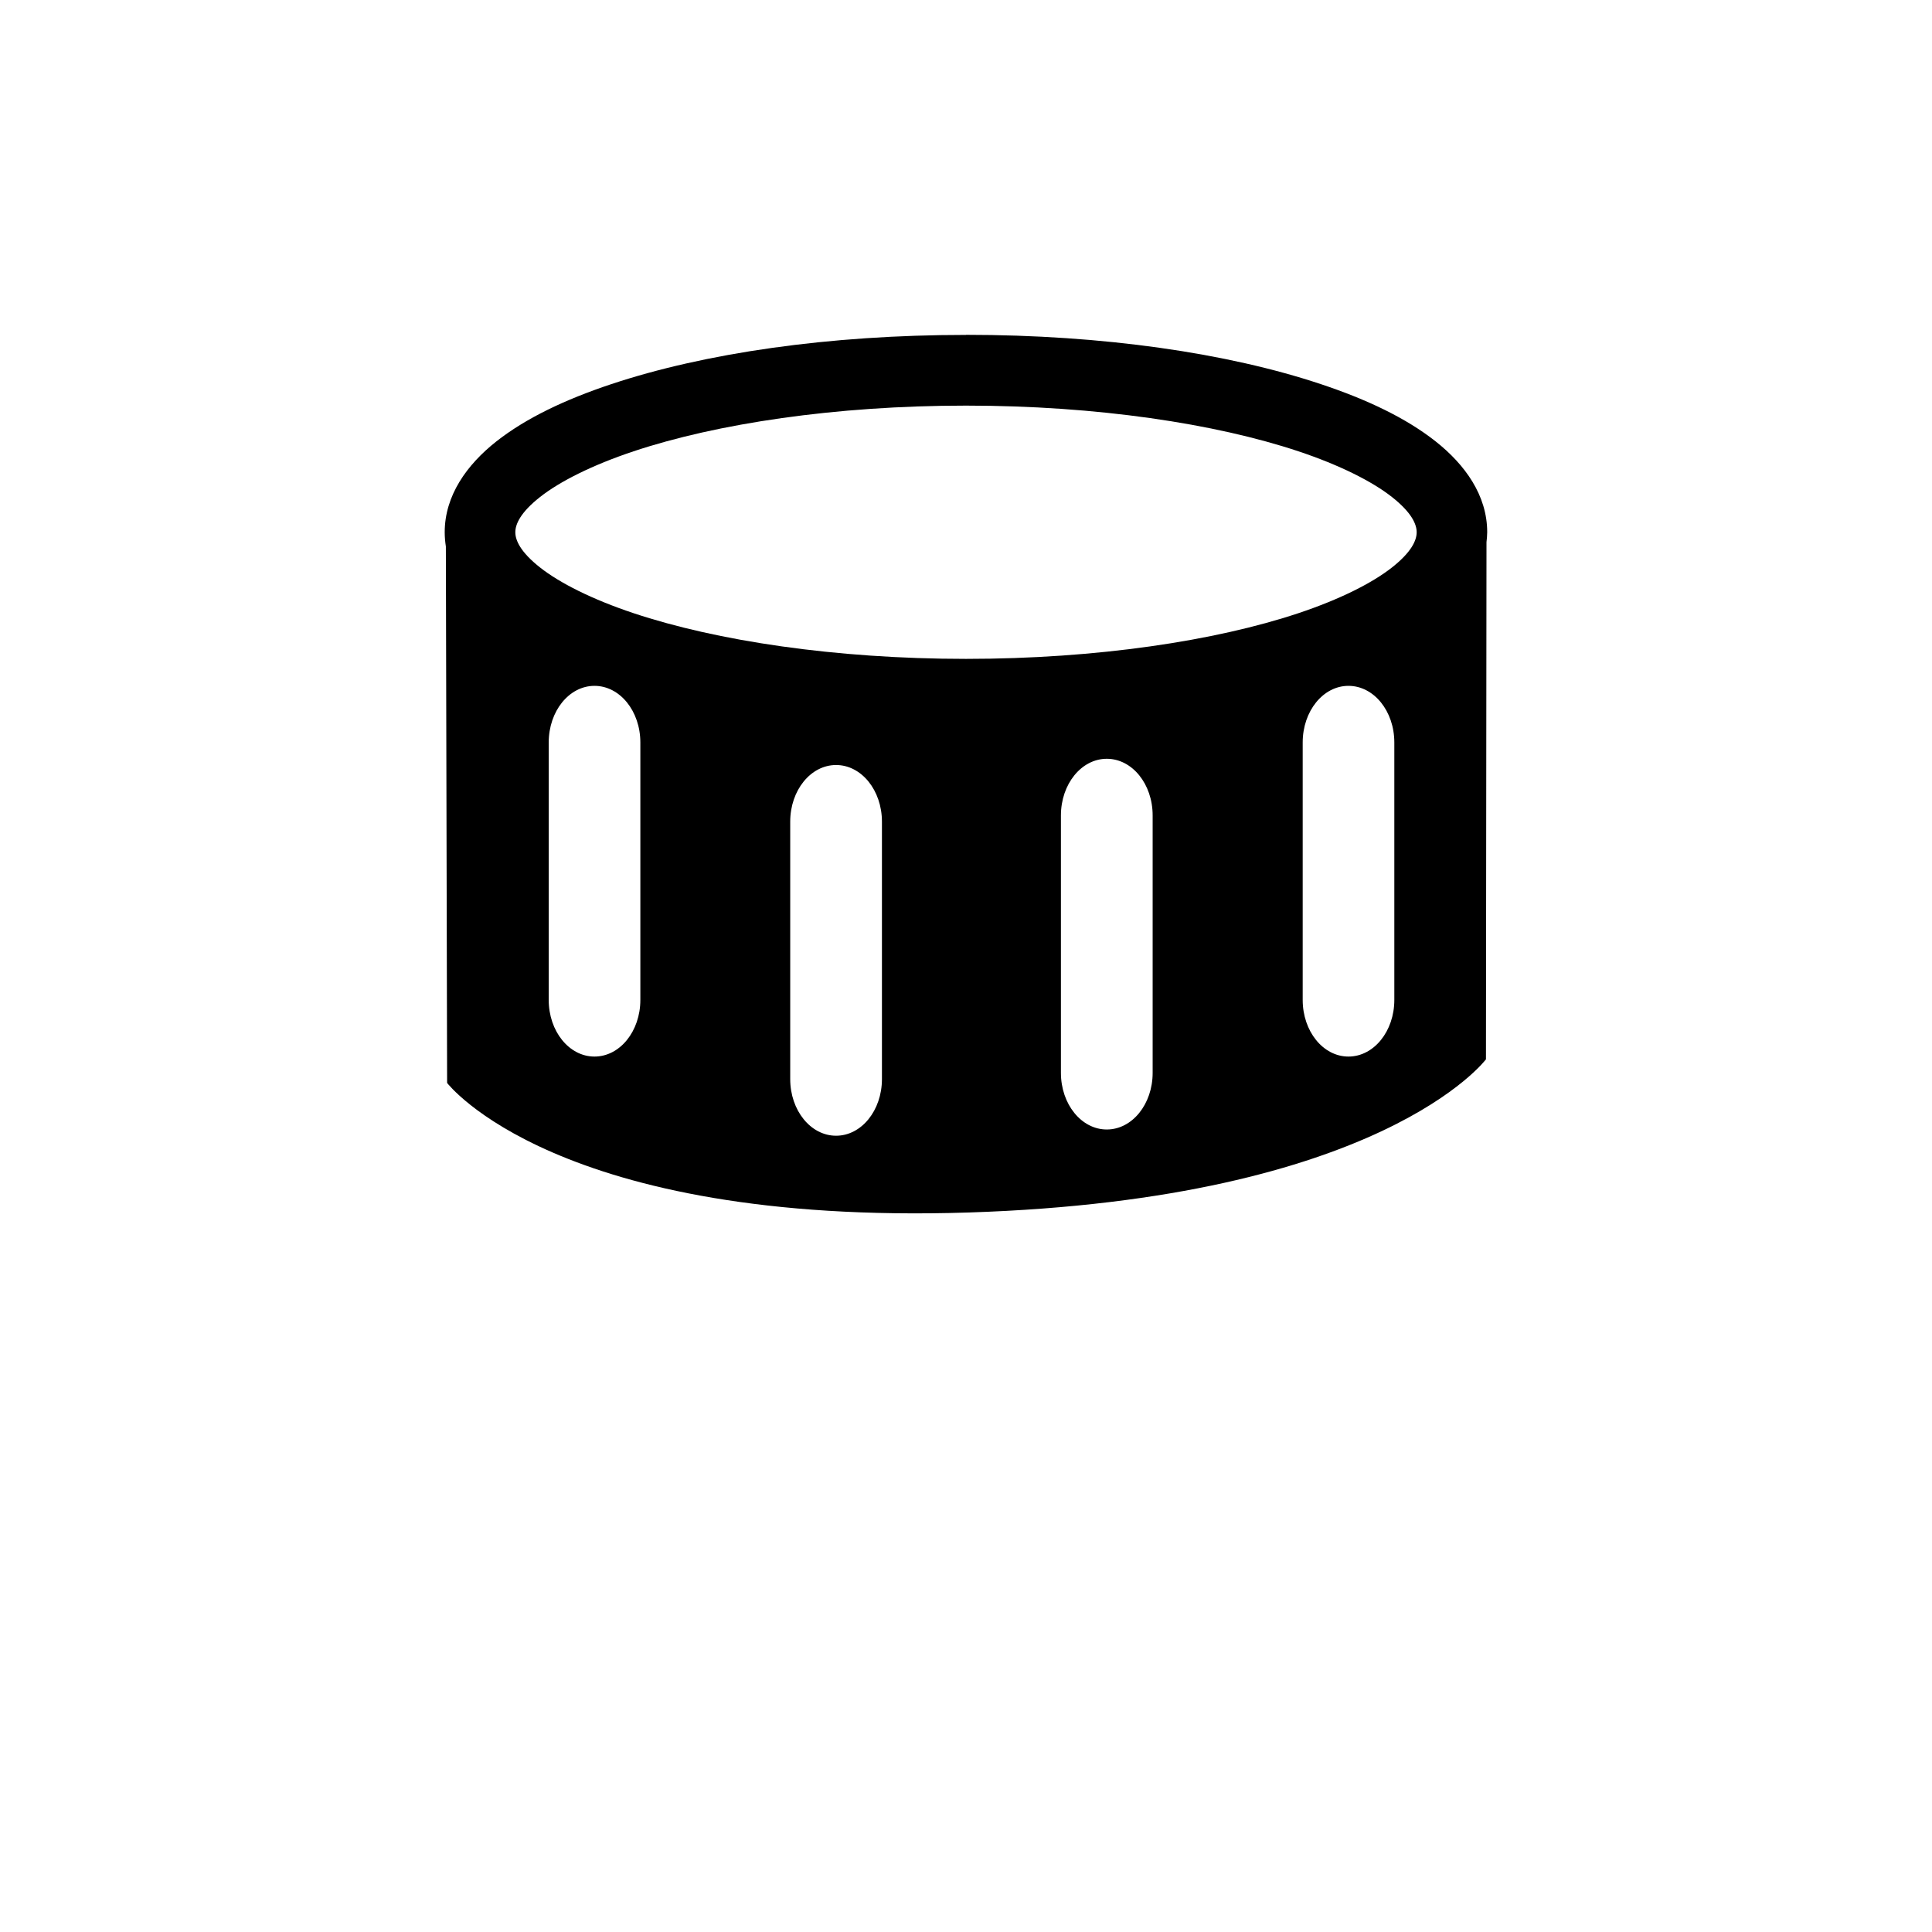 <?xml version="1.0" encoding="UTF-8" standalone="no"?>
<!-- Created with Inkscape (http://www.inkscape.org/) -->

<svg
   xmlns:dc="http://purl.org/dc/elements/1.1/"
   xmlns:cc="http://creativecommons.org/ns#"
   xmlns:rdf="http://www.w3.org/1999/02/22-rdf-syntax-ns#"
   xmlns:svg="http://www.w3.org/2000/svg"
   xmlns="http://www.w3.org/2000/svg"
   xmlns:sodipodi="http://sodipodi.sourceforge.net/DTD/sodipodi-0.dtd"
   xmlns:inkscape="http://www.inkscape.org/namespaces/inkscape"
   width="82"
   height="82"
   viewBox="0 0 21.696 21.696"
   version="1.1"
   id="svg8"
   inkscape:version="0.92.5 (2060ec1f9f, 2020-04-08)"
   sodipodi:docname="perc-main.svg">
  <defs
     id="defs2" />
  <sodipodi:namedview
     id="base"
     pagecolor="#ffffff"
     bordercolor="#666666"
     borderopacity="1.0"
     inkscape:pageopacity="0.0"
     inkscape:pageshadow="2"
     inkscape:zoom="5.6"
     inkscape:cx="44.292442"
     inkscape:cy="7.4602445"
     inkscape:document-units="mm"
     inkscape:current-layer="layer1"
     showgrid="false"
     units="px"
     inkscape:window-width="2560"
     inkscape:window-height="1364"
     inkscape:window-x="2560"
     inkscape:window-y="40"
     inkscape:window-maximized="1" />
  <g
     inkscape:label="Layer 1"
     inkscape:groupmode="layer"
     id="layer1"
     transform="translate(0,-275.304)">
    <path
       inkscape:connector-curvature="0"
       id="path258685"
       style="color:#000000;fill:#000000;stroke-width:0.265"
       d="m 10.848,279.065 c -1.543,0 -2.939,0.205 -3.984,0.553 -0.522,0.174 -0.958,0.382 -1.29,0.643 -0.331,0.261 -0.58,0.608 -0.58,1.02 0,0.055 0.005,0.108 0.013,0.16 l 0.014,6.024 c 0,0 1.223,1.605 5.859,1.455 4.637,-0.15 5.807,-1.72 5.807,-1.72 l 0.006,-5.808 c 0.004,-0.037 0.008,-0.074 0.008,-0.112 0,-0.412 -0.248,-0.758 -0.58,-1.02 -0.331,-0.261 -0.767,-0.469 -1.29,-0.643 -1.045,-0.348 -2.442,-0.553 -3.984,-0.553 z m 0,0.794 c 1.471,0 2.803,0.203 3.733,0.513 0.465,0.155 0.829,0.339 1.05,0.513 0.221,0.174 0.278,0.306 0.278,0.396 0,0.09 -0.057,0.222 -0.278,0.396 -0.221,0.174 -0.585,0.358 -1.05,0.513 -0.93,0.31 -2.262,0.513 -3.733,0.513 -1.471,0 -2.803,-0.203 -3.733,-0.513 -0.465,-0.155 -0.829,-0.339 -1.05,-0.513 -0.221,-0.174 -0.278,-0.306 -0.278,-0.396 0,-0.09 0.057,-0.222 0.278,-0.396 0.221,-0.174 0.585,-0.358 1.05,-0.513 0.93,-0.31 2.262,-0.513 3.733,-0.513 z m -4.172,3.147 c 0.285,0 0.515,0.283 0.515,0.636 v 2.891 c 0,0.352 -0.23,0.636 -0.515,0.636 -0.285,0 -0.514,-0.284 -0.514,-0.636 v -2.891 c 0,-0.352 0.229,-0.636 0.514,-0.636 z m 8.467,0 c 0.285,0 0.515,0.283 0.515,0.636 v 2.891 c 0,0.352 -0.23,0.636 -0.515,0.636 -0.285,0 -0.514,-0.284 -0.514,-0.636 v -2.891 c 0,-0.352 0.229,-0.636 0.514,-0.636 z m -2.714,0.819 c 0.285,0 0.515,0.283 0.515,0.636 v 2.891 c 0,0.352 -0.23,0.636 -0.515,0.636 -0.285,0 -0.515,-0.284 -0.515,-0.636 v -2.891 c 0,-0.352 0.23,-0.636 0.515,-0.636 z m -3.04,0.07 c 0.285,0 0.515,0.284 0.515,0.636 v 2.891 c 0,0.352 -0.23,0.636 -0.515,0.636 -0.285,0 -0.515,-0.284 -0.515,-0.636 v -2.891 c 0,-0.352 0.23,-0.636 0.515,-0.636 z" />
  </g>
</svg>
